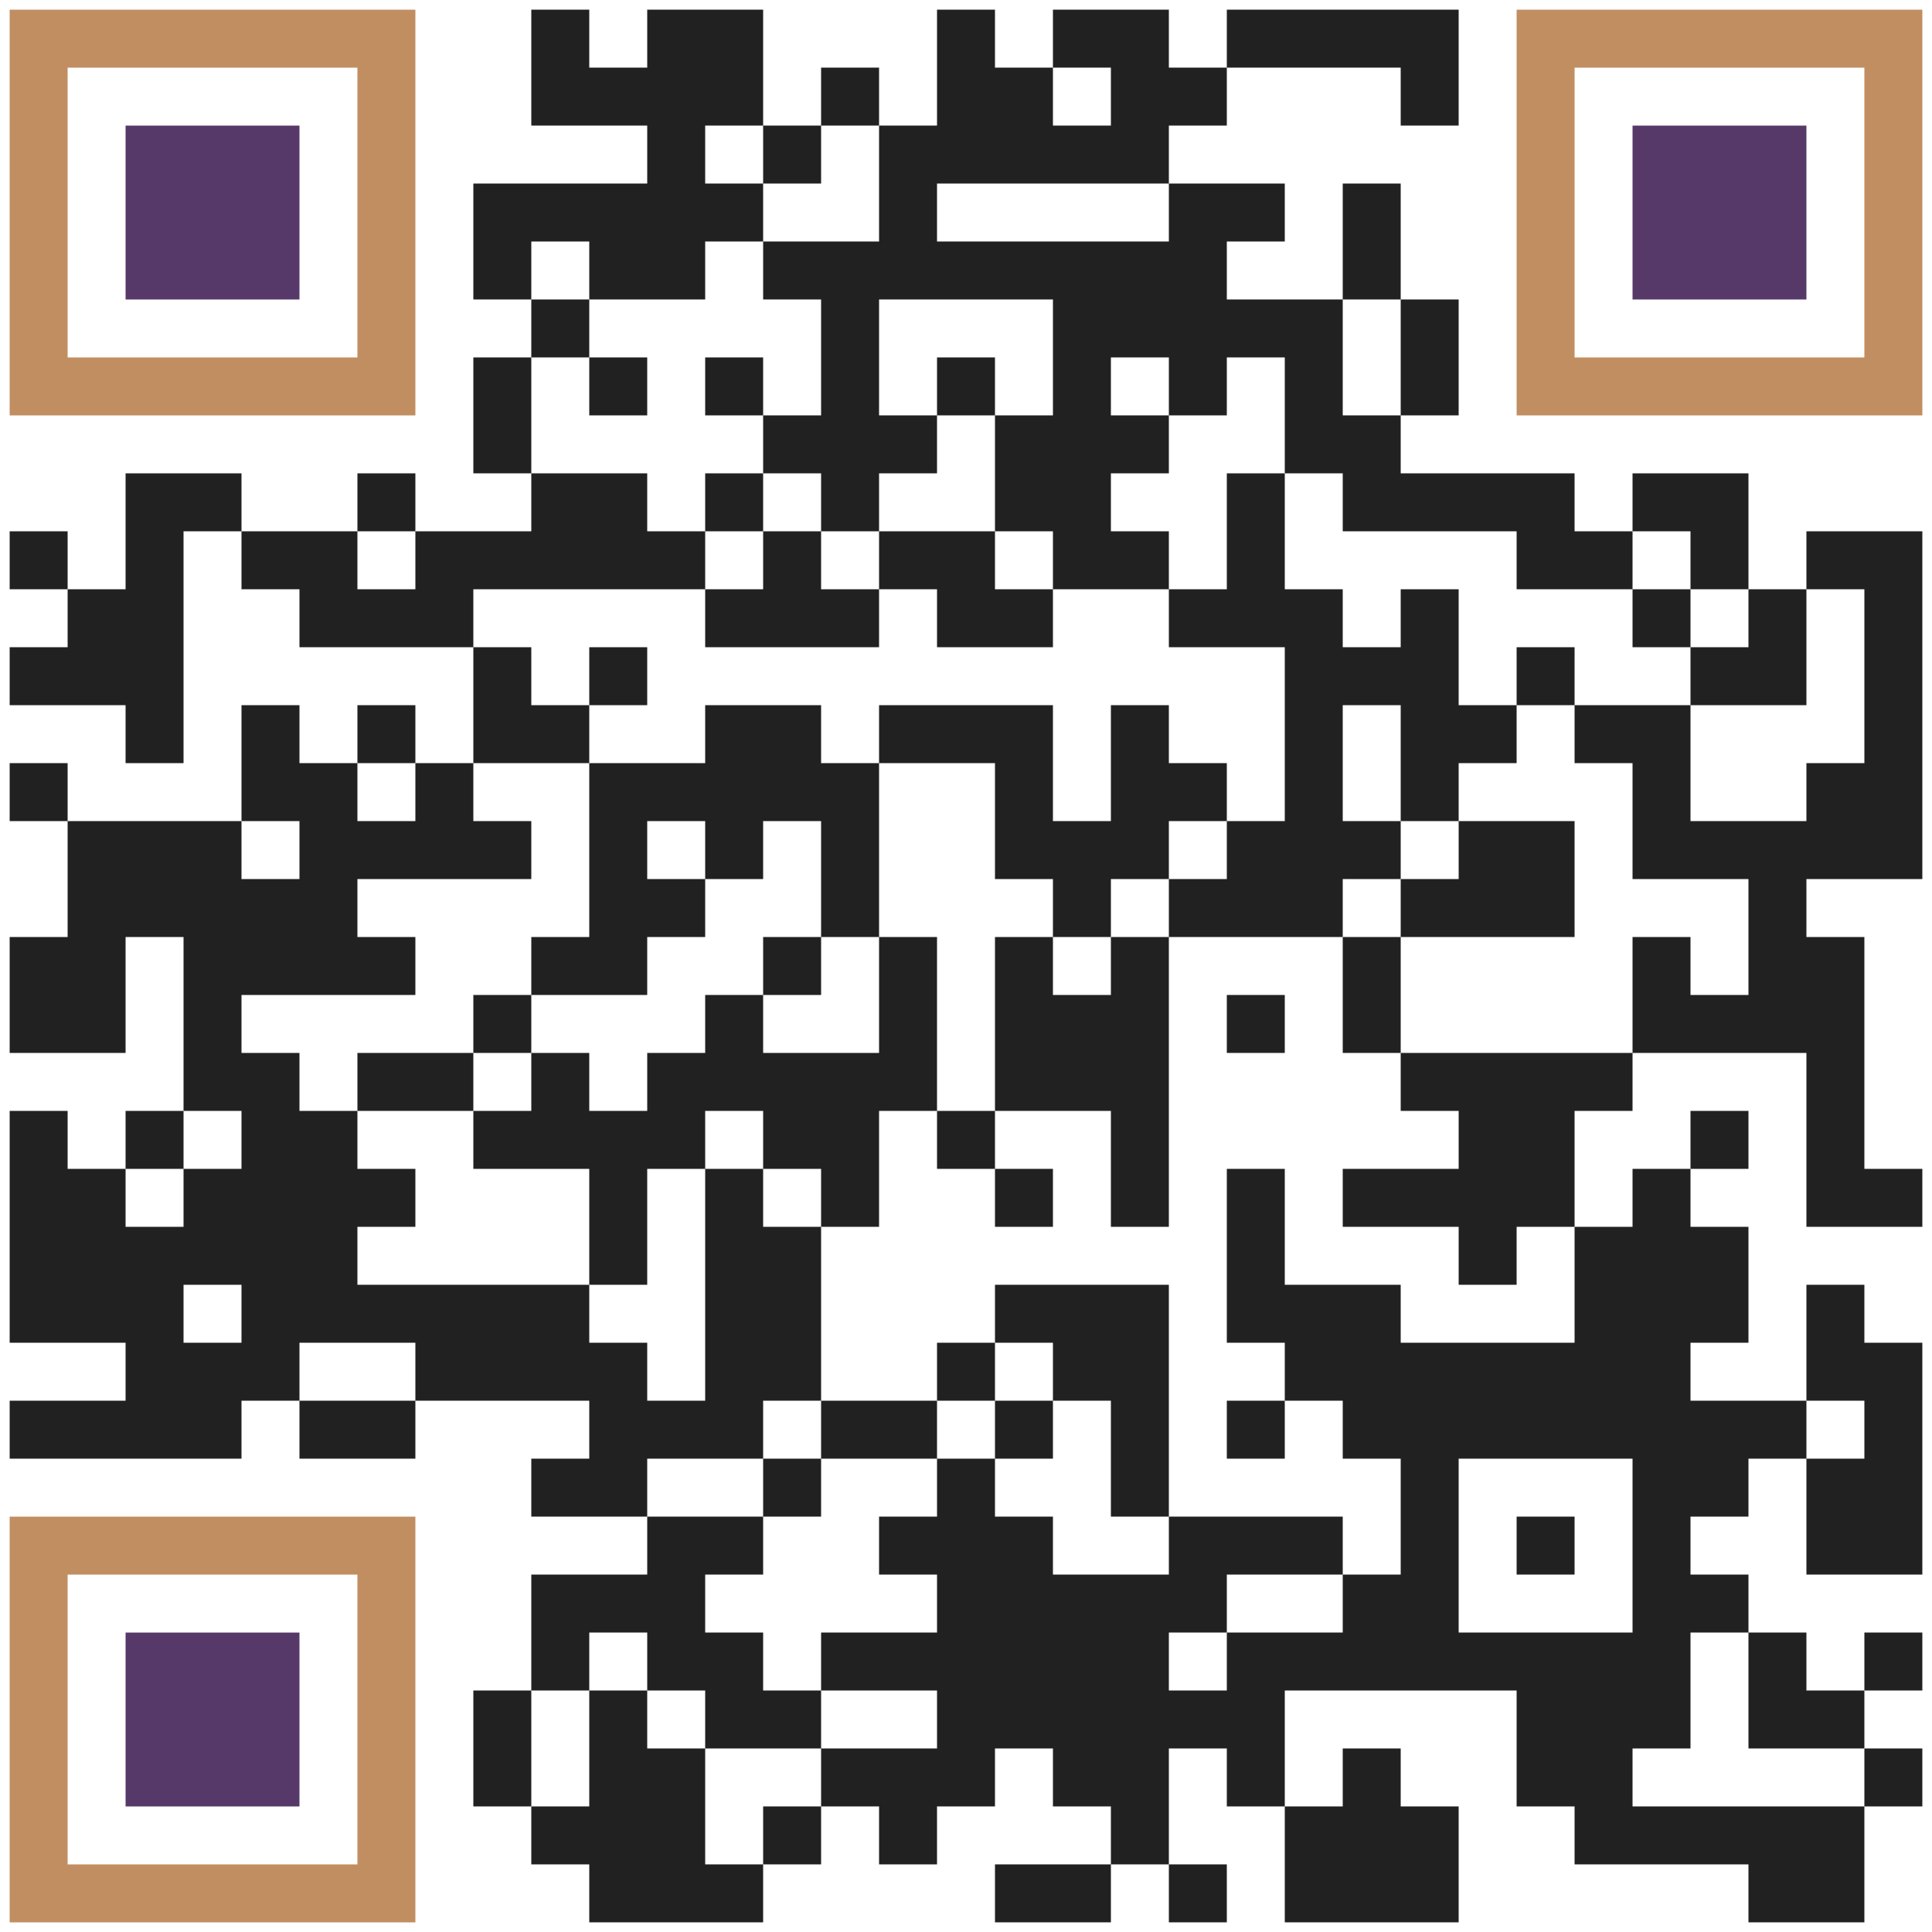 <svg xmlns="http://www.w3.org/2000/svg" width="1200" height="1200">
    <defs>
        <clipPath id="clip-path-dot-color">
            <rect x="6" y="330" width="36" height="36" transform="rotate(0,24,348)"></rect>
            <rect x="6" y="402" width="36" height="36" transform="rotate(0,24,420)"></rect>
            <rect x="6" y="474" width="36" height="36" transform="rotate(0,24,492)"></rect>
            <rect x="6" y="582" width="36" height="36" transform="rotate(0,24,600)"></rect>
            <rect x="6" y="618" width="36" height="36" transform="rotate(0,24,636)"></rect>
            <rect x="6" y="690" width="36" height="36" transform="rotate(0,24,708)"></rect>
            <rect x="6" y="726" width="36" height="36" transform="rotate(0,24,744)"></rect>
            <rect x="6" y="762" width="36" height="36" transform="rotate(0,24,780)"></rect>
            <rect x="6" y="798" width="36" height="36" transform="rotate(0,24,816)"></rect>
            <rect x="6" y="870" width="36" height="36" transform="rotate(0,24,888)"></rect>
            <rect x="42" y="366" width="36" height="36" transform="rotate(0,60,384)"></rect>
            <rect x="42" y="402" width="36" height="36" transform="rotate(0,60,420)"></rect>
            <rect x="42" y="510" width="36" height="36" transform="rotate(0,60,528)"></rect>
            <rect x="42" y="546" width="36" height="36" transform="rotate(0,60,564)"></rect>
            <rect x="42" y="582" width="36" height="36" transform="rotate(0,60,600)"></rect>
            <rect x="42" y="618" width="36" height="36" transform="rotate(0,60,636)"></rect>
            <rect x="42" y="726" width="36" height="36" transform="rotate(0,60,744)"></rect>
            <rect x="42" y="762" width="36" height="36" transform="rotate(0,60,780)"></rect>
            <rect x="42" y="798" width="36" height="36" transform="rotate(0,60,816)"></rect>
            <rect x="42" y="870" width="36" height="36" transform="rotate(0,60,888)"></rect>
            <rect x="78" y="294" width="36" height="36" transform="rotate(0,96,312)"></rect>
            <rect x="78" y="330" width="36" height="36" transform="rotate(0,96,348)"></rect>
            <rect x="78" y="366" width="36" height="36" transform="rotate(0,96,384)"></rect>
            <rect x="78" y="402" width="36" height="36" transform="rotate(0,96,420)"></rect>
            <rect x="78" y="438" width="36" height="36" transform="rotate(0,96,456)"></rect>
            <rect x="78" y="510" width="36" height="36" transform="rotate(0,96,528)"></rect>
            <rect x="78" y="546" width="36" height="36" transform="rotate(0,96,564)"></rect>
            <rect x="78" y="690" width="36" height="36" transform="rotate(0,96,708)"></rect>
            <rect x="78" y="762" width="36" height="36" transform="rotate(0,96,780)"></rect>
            <rect x="78" y="798" width="36" height="36" transform="rotate(0,96,816)"></rect>
            <rect x="78" y="834" width="36" height="36" transform="rotate(0,96,852)"></rect>
            <rect x="78" y="870" width="36" height="36" transform="rotate(0,96,888)"></rect>
            <rect x="114" y="294" width="36" height="36" transform="rotate(0,132,312)"></rect>
            <rect x="114" y="510" width="36" height="36" transform="rotate(0,132,528)"></rect>
            <rect x="114" y="546" width="36" height="36" transform="rotate(0,132,564)"></rect>
            <rect x="114" y="582" width="36" height="36" transform="rotate(0,132,600)"></rect>
            <rect x="114" y="618" width="36" height="36" transform="rotate(0,132,636)"></rect>
            <rect x="114" y="654" width="36" height="36" transform="rotate(0,132,672)"></rect>
            <rect x="114" y="726" width="36" height="36" transform="rotate(0,132,744)"></rect>
            <rect x="114" y="762" width="36" height="36" transform="rotate(0,132,780)"></rect>
            <rect x="114" y="834" width="36" height="36" transform="rotate(0,132,852)"></rect>
            <rect x="114" y="870" width="36" height="36" transform="rotate(0,132,888)"></rect>
            <rect x="150" y="330" width="36" height="36" transform="rotate(0,168,348)"></rect>
            <rect x="150" y="438" width="36" height="36" transform="rotate(0,168,456)"></rect>
            <rect x="150" y="474" width="36" height="36" transform="rotate(0,168,492)"></rect>
            <rect x="150" y="546" width="36" height="36" transform="rotate(0,168,564)"></rect>
            <rect x="150" y="582" width="36" height="36" transform="rotate(0,168,600)"></rect>
            <rect x="150" y="654" width="36" height="36" transform="rotate(0,168,672)"></rect>
            <rect x="150" y="690" width="36" height="36" transform="rotate(0,168,708)"></rect>
            <rect x="150" y="726" width="36" height="36" transform="rotate(0,168,744)"></rect>
            <rect x="150" y="762" width="36" height="36" transform="rotate(0,168,780)"></rect>
            <rect x="150" y="798" width="36" height="36" transform="rotate(0,168,816)"></rect>
            <rect x="150" y="834" width="36" height="36" transform="rotate(0,168,852)"></rect>
            <rect x="186" y="330" width="36" height="36" transform="rotate(0,204,348)"></rect>
            <rect x="186" y="366" width="36" height="36" transform="rotate(0,204,384)"></rect>
            <rect x="186" y="474" width="36" height="36" transform="rotate(0,204,492)"></rect>
            <rect x="186" y="510" width="36" height="36" transform="rotate(0,204,528)"></rect>
            <rect x="186" y="546" width="36" height="36" transform="rotate(0,204,564)"></rect>
            <rect x="186" y="582" width="36" height="36" transform="rotate(0,204,600)"></rect>
            <rect x="186" y="690" width="36" height="36" transform="rotate(0,204,708)"></rect>
            <rect x="186" y="726" width="36" height="36" transform="rotate(0,204,744)"></rect>
            <rect x="186" y="762" width="36" height="36" transform="rotate(0,204,780)"></rect>
            <rect x="186" y="798" width="36" height="36" transform="rotate(0,204,816)"></rect>
            <rect x="186" y="870" width="36" height="36" transform="rotate(0,204,888)"></rect>
            <rect x="222" y="294" width="36" height="36" transform="rotate(0,240,312)"></rect>
            <rect x="222" y="366" width="36" height="36" transform="rotate(0,240,384)"></rect>
            <rect x="222" y="438" width="36" height="36" transform="rotate(0,240,456)"></rect>
            <rect x="222" y="510" width="36" height="36" transform="rotate(0,240,528)"></rect>
            <rect x="222" y="582" width="36" height="36" transform="rotate(0,240,600)"></rect>
            <rect x="222" y="654" width="36" height="36" transform="rotate(0,240,672)"></rect>
            <rect x="222" y="726" width="36" height="36" transform="rotate(0,240,744)"></rect>
            <rect x="222" y="798" width="36" height="36" transform="rotate(0,240,816)"></rect>
            <rect x="222" y="870" width="36" height="36" transform="rotate(0,240,888)"></rect>
            <rect x="258" y="330" width="36" height="36" transform="rotate(0,276,348)"></rect>
            <rect x="258" y="366" width="36" height="36" transform="rotate(0,276,384)"></rect>
            <rect x="258" y="474" width="36" height="36" transform="rotate(0,276,492)"></rect>
            <rect x="258" y="510" width="36" height="36" transform="rotate(0,276,528)"></rect>
            <rect x="258" y="654" width="36" height="36" transform="rotate(0,276,672)"></rect>
            <rect x="258" y="798" width="36" height="36" transform="rotate(0,276,816)"></rect>
            <rect x="258" y="834" width="36" height="36" transform="rotate(0,276,852)"></rect>
            <rect x="294" y="114" width="36" height="36" transform="rotate(0,312,132)"></rect>
            <rect x="294" y="150" width="36" height="36" transform="rotate(0,312,168)"></rect>
            <rect x="294" y="222" width="36" height="36" transform="rotate(0,312,240)"></rect>
            <rect x="294" y="258" width="36" height="36" transform="rotate(0,312,276)"></rect>
            <rect x="294" y="330" width="36" height="36" transform="rotate(0,312,348)"></rect>
            <rect x="294" y="402" width="36" height="36" transform="rotate(0,312,420)"></rect>
            <rect x="294" y="438" width="36" height="36" transform="rotate(0,312,456)"></rect>
            <rect x="294" y="510" width="36" height="36" transform="rotate(0,312,528)"></rect>
            <rect x="294" y="618" width="36" height="36" transform="rotate(0,312,636)"></rect>
            <rect x="294" y="690" width="36" height="36" transform="rotate(0,312,708)"></rect>
            <rect x="294" y="798" width="36" height="36" transform="rotate(0,312,816)"></rect>
            <rect x="294" y="834" width="36" height="36" transform="rotate(0,312,852)"></rect>
            <rect x="294" y="1050" width="36" height="36" transform="rotate(0,312,1068)"></rect>
            <rect x="294" y="1086" width="36" height="36" transform="rotate(0,312,1104)"></rect>
            <rect x="330" y="6" width="36" height="36" transform="rotate(0,348,24)"></rect>
            <rect x="330" y="42" width="36" height="36" transform="rotate(0,348,60)"></rect>
            <rect x="330" y="114" width="36" height="36" transform="rotate(0,348,132)"></rect>
            <rect x="330" y="186" width="36" height="36" transform="rotate(0,348,204)"></rect>
            <rect x="330" y="294" width="36" height="36" transform="rotate(0,348,312)"></rect>
            <rect x="330" y="330" width="36" height="36" transform="rotate(0,348,348)"></rect>
            <rect x="330" y="438" width="36" height="36" transform="rotate(0,348,456)"></rect>
            <rect x="330" y="582" width="36" height="36" transform="rotate(0,348,600)"></rect>
            <rect x="330" y="654" width="36" height="36" transform="rotate(0,348,672)"></rect>
            <rect x="330" y="690" width="36" height="36" transform="rotate(0,348,708)"></rect>
            <rect x="330" y="798" width="36" height="36" transform="rotate(0,348,816)"></rect>
            <rect x="330" y="834" width="36" height="36" transform="rotate(0,348,852)"></rect>
            <rect x="330" y="906" width="36" height="36" transform="rotate(0,348,924)"></rect>
            <rect x="330" y="978" width="36" height="36" transform="rotate(0,348,996)"></rect>
            <rect x="330" y="1014" width="36" height="36" transform="rotate(0,348,1032)"></rect>
            <rect x="330" y="1122" width="36" height="36" transform="rotate(0,348,1140)"></rect>
            <rect x="366" y="42" width="36" height="36" transform="rotate(0,384,60)"></rect>
            <rect x="366" y="114" width="36" height="36" transform="rotate(0,384,132)"></rect>
            <rect x="366" y="150" width="36" height="36" transform="rotate(0,384,168)"></rect>
            <rect x="366" y="222" width="36" height="36" transform="rotate(0,384,240)"></rect>
            <rect x="366" y="294" width="36" height="36" transform="rotate(0,384,312)"></rect>
            <rect x="366" y="330" width="36" height="36" transform="rotate(0,384,348)"></rect>
            <rect x="366" y="402" width="36" height="36" transform="rotate(0,384,420)"></rect>
            <rect x="366" y="474" width="36" height="36" transform="rotate(0,384,492)"></rect>
            <rect x="366" y="510" width="36" height="36" transform="rotate(0,384,528)"></rect>
            <rect x="366" y="546" width="36" height="36" transform="rotate(0,384,564)"></rect>
            <rect x="366" y="582" width="36" height="36" transform="rotate(0,384,600)"></rect>
            <rect x="366" y="690" width="36" height="36" transform="rotate(0,384,708)"></rect>
            <rect x="366" y="726" width="36" height="36" transform="rotate(0,384,744)"></rect>
            <rect x="366" y="762" width="36" height="36" transform="rotate(0,384,780)"></rect>
            <rect x="366" y="834" width="36" height="36" transform="rotate(0,384,852)"></rect>
            <rect x="366" y="870" width="36" height="36" transform="rotate(0,384,888)"></rect>
            <rect x="366" y="906" width="36" height="36" transform="rotate(0,384,924)"></rect>
            <rect x="366" y="978" width="36" height="36" transform="rotate(0,384,996)"></rect>
            <rect x="366" y="1050" width="36" height="36" transform="rotate(0,384,1068)"></rect>
            <rect x="366" y="1086" width="36" height="36" transform="rotate(0,384,1104)"></rect>
            <rect x="366" y="1122" width="36" height="36" transform="rotate(0,384,1140)"></rect>
            <rect x="366" y="1158" width="36" height="36" transform="rotate(0,384,1176)"></rect>
            <rect x="402" y="6" width="36" height="36" transform="rotate(0,420,24)"></rect>
            <rect x="402" y="42" width="36" height="36" transform="rotate(0,420,60)"></rect>
            <rect x="402" y="78" width="36" height="36" transform="rotate(0,420,96)"></rect>
            <rect x="402" y="114" width="36" height="36" transform="rotate(0,420,132)"></rect>
            <rect x="402" y="150" width="36" height="36" transform="rotate(0,420,168)"></rect>
            <rect x="402" y="330" width="36" height="36" transform="rotate(0,420,348)"></rect>
            <rect x="402" y="474" width="36" height="36" transform="rotate(0,420,492)"></rect>
            <rect x="402" y="546" width="36" height="36" transform="rotate(0,420,564)"></rect>
            <rect x="402" y="654" width="36" height="36" transform="rotate(0,420,672)"></rect>
            <rect x="402" y="690" width="36" height="36" transform="rotate(0,420,708)"></rect>
            <rect x="402" y="870" width="36" height="36" transform="rotate(0,420,888)"></rect>
            <rect x="402" y="942" width="36" height="36" transform="rotate(0,420,960)"></rect>
            <rect x="402" y="978" width="36" height="36" transform="rotate(0,420,996)"></rect>
            <rect x="402" y="1014" width="36" height="36" transform="rotate(0,420,1032)"></rect>
            <rect x="402" y="1086" width="36" height="36" transform="rotate(0,420,1104)"></rect>
            <rect x="402" y="1122" width="36" height="36" transform="rotate(0,420,1140)"></rect>
            <rect x="402" y="1158" width="36" height="36" transform="rotate(0,420,1176)"></rect>
            <rect x="438" y="6" width="36" height="36" transform="rotate(0,456,24)"></rect>
            <rect x="438" y="42" width="36" height="36" transform="rotate(0,456,60)"></rect>
            <rect x="438" y="114" width="36" height="36" transform="rotate(0,456,132)"></rect>
            <rect x="438" y="222" width="36" height="36" transform="rotate(0,456,240)"></rect>
            <rect x="438" y="294" width="36" height="36" transform="rotate(0,456,312)"></rect>
            <rect x="438" y="366" width="36" height="36" transform="rotate(0,456,384)"></rect>
            <rect x="438" y="438" width="36" height="36" transform="rotate(0,456,456)"></rect>
            <rect x="438" y="474" width="36" height="36" transform="rotate(0,456,492)"></rect>
            <rect x="438" y="510" width="36" height="36" transform="rotate(0,456,528)"></rect>
            <rect x="438" y="618" width="36" height="36" transform="rotate(0,456,636)"></rect>
            <rect x="438" y="654" width="36" height="36" transform="rotate(0,456,672)"></rect>
            <rect x="438" y="726" width="36" height="36" transform="rotate(0,456,744)"></rect>
            <rect x="438" y="762" width="36" height="36" transform="rotate(0,456,780)"></rect>
            <rect x="438" y="798" width="36" height="36" transform="rotate(0,456,816)"></rect>
            <rect x="438" y="834" width="36" height="36" transform="rotate(0,456,852)"></rect>
            <rect x="438" y="870" width="36" height="36" transform="rotate(0,456,888)"></rect>
            <rect x="438" y="942" width="36" height="36" transform="rotate(0,456,960)"></rect>
            <rect x="438" y="1014" width="36" height="36" transform="rotate(0,456,1032)"></rect>
            <rect x="438" y="1050" width="36" height="36" transform="rotate(0,456,1068)"></rect>
            <rect x="438" y="1158" width="36" height="36" transform="rotate(0,456,1176)"></rect>
            <rect x="474" y="78" width="36" height="36" transform="rotate(0,492,96)"></rect>
            <rect x="474" y="150" width="36" height="36" transform="rotate(0,492,168)"></rect>
            <rect x="474" y="258" width="36" height="36" transform="rotate(0,492,276)"></rect>
            <rect x="474" y="330" width="36" height="36" transform="rotate(0,492,348)"></rect>
            <rect x="474" y="366" width="36" height="36" transform="rotate(0,492,384)"></rect>
            <rect x="474" y="438" width="36" height="36" transform="rotate(0,492,456)"></rect>
            <rect x="474" y="474" width="36" height="36" transform="rotate(0,492,492)"></rect>
            <rect x="474" y="582" width="36" height="36" transform="rotate(0,492,600)"></rect>
            <rect x="474" y="654" width="36" height="36" transform="rotate(0,492,672)"></rect>
            <rect x="474" y="690" width="36" height="36" transform="rotate(0,492,708)"></rect>
            <rect x="474" y="762" width="36" height="36" transform="rotate(0,492,780)"></rect>
            <rect x="474" y="798" width="36" height="36" transform="rotate(0,492,816)"></rect>
            <rect x="474" y="834" width="36" height="36" transform="rotate(0,492,852)"></rect>
            <rect x="474" y="906" width="36" height="36" transform="rotate(0,492,924)"></rect>
            <rect x="474" y="1050" width="36" height="36" transform="rotate(0,492,1068)"></rect>
            <rect x="474" y="1122" width="36" height="36" transform="rotate(0,492,1140)"></rect>
            <rect x="510" y="42" width="36" height="36" transform="rotate(0,528,60)"></rect>
            <rect x="510" y="150" width="36" height="36" transform="rotate(0,528,168)"></rect>
            <rect x="510" y="186" width="36" height="36" transform="rotate(0,528,204)"></rect>
            <rect x="510" y="222" width="36" height="36" transform="rotate(0,528,240)"></rect>
            <rect x="510" y="258" width="36" height="36" transform="rotate(0,528,276)"></rect>
            <rect x="510" y="294" width="36" height="36" transform="rotate(0,528,312)"></rect>
            <rect x="510" y="366" width="36" height="36" transform="rotate(0,528,384)"></rect>
            <rect x="510" y="474" width="36" height="36" transform="rotate(0,528,492)"></rect>
            <rect x="510" y="510" width="36" height="36" transform="rotate(0,528,528)"></rect>
            <rect x="510" y="546" width="36" height="36" transform="rotate(0,528,564)"></rect>
            <rect x="510" y="654" width="36" height="36" transform="rotate(0,528,672)"></rect>
            <rect x="510" y="690" width="36" height="36" transform="rotate(0,528,708)"></rect>
            <rect x="510" y="726" width="36" height="36" transform="rotate(0,528,744)"></rect>
            <rect x="510" y="870" width="36" height="36" transform="rotate(0,528,888)"></rect>
            <rect x="510" y="1014" width="36" height="36" transform="rotate(0,528,1032)"></rect>
            <rect x="510" y="1086" width="36" height="36" transform="rotate(0,528,1104)"></rect>
            <rect x="546" y="78" width="36" height="36" transform="rotate(0,564,96)"></rect>
            <rect x="546" y="114" width="36" height="36" transform="rotate(0,564,132)"></rect>
            <rect x="546" y="150" width="36" height="36" transform="rotate(0,564,168)"></rect>
            <rect x="546" y="258" width="36" height="36" transform="rotate(0,564,276)"></rect>
            <rect x="546" y="330" width="36" height="36" transform="rotate(0,564,348)"></rect>
            <rect x="546" y="438" width="36" height="36" transform="rotate(0,564,456)"></rect>
            <rect x="546" y="582" width="36" height="36" transform="rotate(0,564,600)"></rect>
            <rect x="546" y="618" width="36" height="36" transform="rotate(0,564,636)"></rect>
            <rect x="546" y="654" width="36" height="36" transform="rotate(0,564,672)"></rect>
            <rect x="546" y="870" width="36" height="36" transform="rotate(0,564,888)"></rect>
            <rect x="546" y="942" width="36" height="36" transform="rotate(0,564,960)"></rect>
            <rect x="546" y="1014" width="36" height="36" transform="rotate(0,564,1032)"></rect>
            <rect x="546" y="1086" width="36" height="36" transform="rotate(0,564,1104)"></rect>
            <rect x="546" y="1122" width="36" height="36" transform="rotate(0,564,1140)"></rect>
            <rect x="582" y="6" width="36" height="36" transform="rotate(0,600,24)"></rect>
            <rect x="582" y="42" width="36" height="36" transform="rotate(0,600,60)"></rect>
            <rect x="582" y="78" width="36" height="36" transform="rotate(0,600,96)"></rect>
            <rect x="582" y="150" width="36" height="36" transform="rotate(0,600,168)"></rect>
            <rect x="582" y="222" width="36" height="36" transform="rotate(0,600,240)"></rect>
            <rect x="582" y="330" width="36" height="36" transform="rotate(0,600,348)"></rect>
            <rect x="582" y="366" width="36" height="36" transform="rotate(0,600,384)"></rect>
            <rect x="582" y="438" width="36" height="36" transform="rotate(0,600,456)"></rect>
            <rect x="582" y="690" width="36" height="36" transform="rotate(0,600,708)"></rect>
            <rect x="582" y="834" width="36" height="36" transform="rotate(0,600,852)"></rect>
            <rect x="582" y="906" width="36" height="36" transform="rotate(0,600,924)"></rect>
            <rect x="582" y="942" width="36" height="36" transform="rotate(0,600,960)"></rect>
            <rect x="582" y="978" width="36" height="36" transform="rotate(0,600,996)"></rect>
            <rect x="582" y="1014" width="36" height="36" transform="rotate(0,600,1032)"></rect>
            <rect x="582" y="1050" width="36" height="36" transform="rotate(0,600,1068)"></rect>
            <rect x="582" y="1086" width="36" height="36" transform="rotate(0,600,1104)"></rect>
            <rect x="618" y="42" width="36" height="36" transform="rotate(0,636,60)"></rect>
            <rect x="618" y="78" width="36" height="36" transform="rotate(0,636,96)"></rect>
            <rect x="618" y="150" width="36" height="36" transform="rotate(0,636,168)"></rect>
            <rect x="618" y="258" width="36" height="36" transform="rotate(0,636,276)"></rect>
            <rect x="618" y="294" width="36" height="36" transform="rotate(0,636,312)"></rect>
            <rect x="618" y="366" width="36" height="36" transform="rotate(0,636,384)"></rect>
            <rect x="618" y="438" width="36" height="36" transform="rotate(0,636,456)"></rect>
            <rect x="618" y="474" width="36" height="36" transform="rotate(0,636,492)"></rect>
            <rect x="618" y="510" width="36" height="36" transform="rotate(0,636,528)"></rect>
            <rect x="618" y="582" width="36" height="36" transform="rotate(0,636,600)"></rect>
            <rect x="618" y="618" width="36" height="36" transform="rotate(0,636,636)"></rect>
            <rect x="618" y="654" width="36" height="36" transform="rotate(0,636,672)"></rect>
            <rect x="618" y="726" width="36" height="36" transform="rotate(0,636,744)"></rect>
            <rect x="618" y="798" width="36" height="36" transform="rotate(0,636,816)"></rect>
            <rect x="618" y="870" width="36" height="36" transform="rotate(0,636,888)"></rect>
            <rect x="618" y="942" width="36" height="36" transform="rotate(0,636,960)"></rect>
            <rect x="618" y="978" width="36" height="36" transform="rotate(0,636,996)"></rect>
            <rect x="618" y="1014" width="36" height="36" transform="rotate(0,636,1032)"></rect>
            <rect x="618" y="1050" width="36" height="36" transform="rotate(0,636,1068)"></rect>
            <rect x="618" y="1158" width="36" height="36" transform="rotate(0,636,1176)"></rect>
            <rect x="654" y="6" width="36" height="36" transform="rotate(0,672,24)"></rect>
            <rect x="654" y="78" width="36" height="36" transform="rotate(0,672,96)"></rect>
            <rect x="654" y="150" width="36" height="36" transform="rotate(0,672,168)"></rect>
            <rect x="654" y="186" width="36" height="36" transform="rotate(0,672,204)"></rect>
            <rect x="654" y="222" width="36" height="36" transform="rotate(0,672,240)"></rect>
            <rect x="654" y="258" width="36" height="36" transform="rotate(0,672,276)"></rect>
            <rect x="654" y="294" width="36" height="36" transform="rotate(0,672,312)"></rect>
            <rect x="654" y="330" width="36" height="36" transform="rotate(0,672,348)"></rect>
            <rect x="654" y="510" width="36" height="36" transform="rotate(0,672,528)"></rect>
            <rect x="654" y="546" width="36" height="36" transform="rotate(0,672,564)"></rect>
            <rect x="654" y="618" width="36" height="36" transform="rotate(0,672,636)"></rect>
            <rect x="654" y="654" width="36" height="36" transform="rotate(0,672,672)"></rect>
            <rect x="654" y="798" width="36" height="36" transform="rotate(0,672,816)"></rect>
            <rect x="654" y="834" width="36" height="36" transform="rotate(0,672,852)"></rect>
            <rect x="654" y="978" width="36" height="36" transform="rotate(0,672,996)"></rect>
            <rect x="654" y="1014" width="36" height="36" transform="rotate(0,672,1032)"></rect>
            <rect x="654" y="1050" width="36" height="36" transform="rotate(0,672,1068)"></rect>
            <rect x="654" y="1086" width="36" height="36" transform="rotate(0,672,1104)"></rect>
            <rect x="654" y="1158" width="36" height="36" transform="rotate(0,672,1176)"></rect>
            <rect x="690" y="6" width="36" height="36" transform="rotate(0,708,24)"></rect>
            <rect x="690" y="42" width="36" height="36" transform="rotate(0,708,60)"></rect>
            <rect x="690" y="78" width="36" height="36" transform="rotate(0,708,96)"></rect>
            <rect x="690" y="150" width="36" height="36" transform="rotate(0,708,168)"></rect>
            <rect x="690" y="186" width="36" height="36" transform="rotate(0,708,204)"></rect>
            <rect x="690" y="258" width="36" height="36" transform="rotate(0,708,276)"></rect>
            <rect x="690" y="330" width="36" height="36" transform="rotate(0,708,348)"></rect>
            <rect x="690" y="438" width="36" height="36" transform="rotate(0,708,456)"></rect>
            <rect x="690" y="474" width="36" height="36" transform="rotate(0,708,492)"></rect>
            <rect x="690" y="510" width="36" height="36" transform="rotate(0,708,528)"></rect>
            <rect x="690" y="582" width="36" height="36" transform="rotate(0,708,600)"></rect>
            <rect x="690" y="618" width="36" height="36" transform="rotate(0,708,636)"></rect>
            <rect x="690" y="654" width="36" height="36" transform="rotate(0,708,672)"></rect>
            <rect x="690" y="690" width="36" height="36" transform="rotate(0,708,708)"></rect>
            <rect x="690" y="726" width="36" height="36" transform="rotate(0,708,744)"></rect>
            <rect x="690" y="798" width="36" height="36" transform="rotate(0,708,816)"></rect>
            <rect x="690" y="834" width="36" height="36" transform="rotate(0,708,852)"></rect>
            <rect x="690" y="870" width="36" height="36" transform="rotate(0,708,888)"></rect>
            <rect x="690" y="906" width="36" height="36" transform="rotate(0,708,924)"></rect>
            <rect x="690" y="978" width="36" height="36" transform="rotate(0,708,996)"></rect>
            <rect x="690" y="1014" width="36" height="36" transform="rotate(0,708,1032)"></rect>
            <rect x="690" y="1050" width="36" height="36" transform="rotate(0,708,1068)"></rect>
            <rect x="690" y="1086" width="36" height="36" transform="rotate(0,708,1104)"></rect>
            <rect x="690" y="1122" width="36" height="36" transform="rotate(0,708,1140)"></rect>
            <rect x="726" y="42" width="36" height="36" transform="rotate(0,744,60)"></rect>
            <rect x="726" y="114" width="36" height="36" transform="rotate(0,744,132)"></rect>
            <rect x="726" y="150" width="36" height="36" transform="rotate(0,744,168)"></rect>
            <rect x="726" y="186" width="36" height="36" transform="rotate(0,744,204)"></rect>
            <rect x="726" y="222" width="36" height="36" transform="rotate(0,744,240)"></rect>
            <rect x="726" y="366" width="36" height="36" transform="rotate(0,744,384)"></rect>
            <rect x="726" y="474" width="36" height="36" transform="rotate(0,744,492)"></rect>
            <rect x="726" y="546" width="36" height="36" transform="rotate(0,744,564)"></rect>
            <rect x="726" y="942" width="36" height="36" transform="rotate(0,744,960)"></rect>
            <rect x="726" y="978" width="36" height="36" transform="rotate(0,744,996)"></rect>
            <rect x="726" y="1050" width="36" height="36" transform="rotate(0,744,1068)"></rect>
            <rect x="726" y="1158" width="36" height="36" transform="rotate(0,744,1176)"></rect>
            <rect x="762" y="6" width="36" height="36" transform="rotate(0,780,24)"></rect>
            <rect x="762" y="114" width="36" height="36" transform="rotate(0,780,132)"></rect>
            <rect x="762" y="186" width="36" height="36" transform="rotate(0,780,204)"></rect>
            <rect x="762" y="294" width="36" height="36" transform="rotate(0,780,312)"></rect>
            <rect x="762" y="330" width="36" height="36" transform="rotate(0,780,348)"></rect>
            <rect x="762" y="366" width="36" height="36" transform="rotate(0,780,384)"></rect>
            <rect x="762" y="510" width="36" height="36" transform="rotate(0,780,528)"></rect>
            <rect x="762" y="546" width="36" height="36" transform="rotate(0,780,564)"></rect>
            <rect x="762" y="618" width="36" height="36" transform="rotate(0,780,636)"></rect>
            <rect x="762" y="726" width="36" height="36" transform="rotate(0,780,744)"></rect>
            <rect x="762" y="762" width="36" height="36" transform="rotate(0,780,780)"></rect>
            <rect x="762" y="798" width="36" height="36" transform="rotate(0,780,816)"></rect>
            <rect x="762" y="870" width="36" height="36" transform="rotate(0,780,888)"></rect>
            <rect x="762" y="942" width="36" height="36" transform="rotate(0,780,960)"></rect>
            <rect x="762" y="1014" width="36" height="36" transform="rotate(0,780,1032)"></rect>
            <rect x="762" y="1050" width="36" height="36" transform="rotate(0,780,1068)"></rect>
            <rect x="762" y="1086" width="36" height="36" transform="rotate(0,780,1104)"></rect>
            <rect x="798" y="6" width="36" height="36" transform="rotate(0,816,24)"></rect>
            <rect x="798" y="186" width="36" height="36" transform="rotate(0,816,204)"></rect>
            <rect x="798" y="222" width="36" height="36" transform="rotate(0,816,240)"></rect>
            <rect x="798" y="258" width="36" height="36" transform="rotate(0,816,276)"></rect>
            <rect x="798" y="366" width="36" height="36" transform="rotate(0,816,384)"></rect>
            <rect x="798" y="402" width="36" height="36" transform="rotate(0,816,420)"></rect>
            <rect x="798" y="438" width="36" height="36" transform="rotate(0,816,456)"></rect>
            <rect x="798" y="474" width="36" height="36" transform="rotate(0,816,492)"></rect>
            <rect x="798" y="510" width="36" height="36" transform="rotate(0,816,528)"></rect>
            <rect x="798" y="546" width="36" height="36" transform="rotate(0,816,564)"></rect>
            <rect x="798" y="798" width="36" height="36" transform="rotate(0,816,816)"></rect>
            <rect x="798" y="834" width="36" height="36" transform="rotate(0,816,852)"></rect>
            <rect x="798" y="942" width="36" height="36" transform="rotate(0,816,960)"></rect>
            <rect x="798" y="1014" width="36" height="36" transform="rotate(0,816,1032)"></rect>
            <rect x="798" y="1122" width="36" height="36" transform="rotate(0,816,1140)"></rect>
            <rect x="798" y="1158" width="36" height="36" transform="rotate(0,816,1176)"></rect>
            <rect x="834" y="6" width="36" height="36" transform="rotate(0,852,24)"></rect>
            <rect x="834" y="114" width="36" height="36" transform="rotate(0,852,132)"></rect>
            <rect x="834" y="150" width="36" height="36" transform="rotate(0,852,168)"></rect>
            <rect x="834" y="258" width="36" height="36" transform="rotate(0,852,276)"></rect>
            <rect x="834" y="294" width="36" height="36" transform="rotate(0,852,312)"></rect>
            <rect x="834" y="402" width="36" height="36" transform="rotate(0,852,420)"></rect>
            <rect x="834" y="510" width="36" height="36" transform="rotate(0,852,528)"></rect>
            <rect x="834" y="582" width="36" height="36" transform="rotate(0,852,600)"></rect>
            <rect x="834" y="618" width="36" height="36" transform="rotate(0,852,636)"></rect>
            <rect x="834" y="726" width="36" height="36" transform="rotate(0,852,744)"></rect>
            <rect x="834" y="798" width="36" height="36" transform="rotate(0,852,816)"></rect>
            <rect x="834" y="834" width="36" height="36" transform="rotate(0,852,852)"></rect>
            <rect x="834" y="870" width="36" height="36" transform="rotate(0,852,888)"></rect>
            <rect x="834" y="978" width="36" height="36" transform="rotate(0,852,996)"></rect>
            <rect x="834" y="1014" width="36" height="36" transform="rotate(0,852,1032)"></rect>
            <rect x="834" y="1086" width="36" height="36" transform="rotate(0,852,1104)"></rect>
            <rect x="834" y="1122" width="36" height="36" transform="rotate(0,852,1140)"></rect>
            <rect x="834" y="1158" width="36" height="36" transform="rotate(0,852,1176)"></rect>
            <rect x="870" y="6" width="36" height="36" transform="rotate(0,888,24)"></rect>
            <rect x="870" y="42" width="36" height="36" transform="rotate(0,888,60)"></rect>
            <rect x="870" y="186" width="36" height="36" transform="rotate(0,888,204)"></rect>
            <rect x="870" y="222" width="36" height="36" transform="rotate(0,888,240)"></rect>
            <rect x="870" y="294" width="36" height="36" transform="rotate(0,888,312)"></rect>
            <rect x="870" y="366" width="36" height="36" transform="rotate(0,888,384)"></rect>
            <rect x="870" y="402" width="36" height="36" transform="rotate(0,888,420)"></rect>
            <rect x="870" y="438" width="36" height="36" transform="rotate(0,888,456)"></rect>
            <rect x="870" y="474" width="36" height="36" transform="rotate(0,888,492)"></rect>
            <rect x="870" y="546" width="36" height="36" transform="rotate(0,888,564)"></rect>
            <rect x="870" y="654" width="36" height="36" transform="rotate(0,888,672)"></rect>
            <rect x="870" y="726" width="36" height="36" transform="rotate(0,888,744)"></rect>
            <rect x="870" y="834" width="36" height="36" transform="rotate(0,888,852)"></rect>
            <rect x="870" y="870" width="36" height="36" transform="rotate(0,888,888)"></rect>
            <rect x="870" y="906" width="36" height="36" transform="rotate(0,888,924)"></rect>
            <rect x="870" y="942" width="36" height="36" transform="rotate(0,888,960)"></rect>
            <rect x="870" y="978" width="36" height="36" transform="rotate(0,888,996)"></rect>
            <rect x="870" y="1014" width="36" height="36" transform="rotate(0,888,1032)"></rect>
            <rect x="870" y="1122" width="36" height="36" transform="rotate(0,888,1140)"></rect>
            <rect x="870" y="1158" width="36" height="36" transform="rotate(0,888,1176)"></rect>
            <rect x="906" y="294" width="36" height="36" transform="rotate(0,924,312)"></rect>
            <rect x="906" y="438" width="36" height="36" transform="rotate(0,924,456)"></rect>
            <rect x="906" y="510" width="36" height="36" transform="rotate(0,924,528)"></rect>
            <rect x="906" y="546" width="36" height="36" transform="rotate(0,924,564)"></rect>
            <rect x="906" y="654" width="36" height="36" transform="rotate(0,924,672)"></rect>
            <rect x="906" y="690" width="36" height="36" transform="rotate(0,924,708)"></rect>
            <rect x="906" y="726" width="36" height="36" transform="rotate(0,924,744)"></rect>
            <rect x="906" y="762" width="36" height="36" transform="rotate(0,924,780)"></rect>
            <rect x="906" y="834" width="36" height="36" transform="rotate(0,924,852)"></rect>
            <rect x="906" y="870" width="36" height="36" transform="rotate(0,924,888)"></rect>
            <rect x="906" y="1014" width="36" height="36" transform="rotate(0,924,1032)"></rect>
            <rect x="942" y="294" width="36" height="36" transform="rotate(0,960,312)"></rect>
            <rect x="942" y="330" width="36" height="36" transform="rotate(0,960,348)"></rect>
            <rect x="942" y="402" width="36" height="36" transform="rotate(0,960,420)"></rect>
            <rect x="942" y="510" width="36" height="36" transform="rotate(0,960,528)"></rect>
            <rect x="942" y="546" width="36" height="36" transform="rotate(0,960,564)"></rect>
            <rect x="942" y="654" width="36" height="36" transform="rotate(0,960,672)"></rect>
            <rect x="942" y="690" width="36" height="36" transform="rotate(0,960,708)"></rect>
            <rect x="942" y="726" width="36" height="36" transform="rotate(0,960,744)"></rect>
            <rect x="942" y="834" width="36" height="36" transform="rotate(0,960,852)"></rect>
            <rect x="942" y="870" width="36" height="36" transform="rotate(0,960,888)"></rect>
            <rect x="942" y="942" width="36" height="36" transform="rotate(0,960,960)"></rect>
            <rect x="942" y="1014" width="36" height="36" transform="rotate(0,960,1032)"></rect>
            <rect x="942" y="1050" width="36" height="36" transform="rotate(0,960,1068)"></rect>
            <rect x="942" y="1086" width="36" height="36" transform="rotate(0,960,1104)"></rect>
            <rect x="978" y="330" width="36" height="36" transform="rotate(0,996,348)"></rect>
            <rect x="978" y="438" width="36" height="36" transform="rotate(0,996,456)"></rect>
            <rect x="978" y="654" width="36" height="36" transform="rotate(0,996,672)"></rect>
            <rect x="978" y="762" width="36" height="36" transform="rotate(0,996,780)"></rect>
            <rect x="978" y="798" width="36" height="36" transform="rotate(0,996,816)"></rect>
            <rect x="978" y="834" width="36" height="36" transform="rotate(0,996,852)"></rect>
            <rect x="978" y="870" width="36" height="36" transform="rotate(0,996,888)"></rect>
            <rect x="978" y="1014" width="36" height="36" transform="rotate(0,996,1032)"></rect>
            <rect x="978" y="1050" width="36" height="36" transform="rotate(0,996,1068)"></rect>
            <rect x="978" y="1086" width="36" height="36" transform="rotate(0,996,1104)"></rect>
            <rect x="978" y="1122" width="36" height="36" transform="rotate(0,996,1140)"></rect>
            <rect x="1014" y="294" width="36" height="36" transform="rotate(0,1032,312)"></rect>
            <rect x="1014" y="366" width="36" height="36" transform="rotate(0,1032,384)"></rect>
            <rect x="1014" y="438" width="36" height="36" transform="rotate(0,1032,456)"></rect>
            <rect x="1014" y="474" width="36" height="36" transform="rotate(0,1032,492)"></rect>
            <rect x="1014" y="510" width="36" height="36" transform="rotate(0,1032,528)"></rect>
            <rect x="1014" y="582" width="36" height="36" transform="rotate(0,1032,600)"></rect>
            <rect x="1014" y="618" width="36" height="36" transform="rotate(0,1032,636)"></rect>
            <rect x="1014" y="726" width="36" height="36" transform="rotate(0,1032,744)"></rect>
            <rect x="1014" y="762" width="36" height="36" transform="rotate(0,1032,780)"></rect>
            <rect x="1014" y="798" width="36" height="36" transform="rotate(0,1032,816)"></rect>
            <rect x="1014" y="834" width="36" height="36" transform="rotate(0,1032,852)"></rect>
            <rect x="1014" y="870" width="36" height="36" transform="rotate(0,1032,888)"></rect>
            <rect x="1014" y="906" width="36" height="36" transform="rotate(0,1032,924)"></rect>
            <rect x="1014" y="942" width="36" height="36" transform="rotate(0,1032,960)"></rect>
            <rect x="1014" y="978" width="36" height="36" transform="rotate(0,1032,996)"></rect>
            <rect x="1014" y="1014" width="36" height="36" transform="rotate(0,1032,1032)"></rect>
            <rect x="1014" y="1050" width="36" height="36" transform="rotate(0,1032,1068)"></rect>
            <rect x="1014" y="1122" width="36" height="36" transform="rotate(0,1032,1140)"></rect>
            <rect x="1050" y="294" width="36" height="36" transform="rotate(0,1068,312)"></rect>
            <rect x="1050" y="330" width="36" height="36" transform="rotate(0,1068,348)"></rect>
            <rect x="1050" y="402" width="36" height="36" transform="rotate(0,1068,420)"></rect>
            <rect x="1050" y="510" width="36" height="36" transform="rotate(0,1068,528)"></rect>
            <rect x="1050" y="618" width="36" height="36" transform="rotate(0,1068,636)"></rect>
            <rect x="1050" y="690" width="36" height="36" transform="rotate(0,1068,708)"></rect>
            <rect x="1050" y="762" width="36" height="36" transform="rotate(0,1068,780)"></rect>
            <rect x="1050" y="798" width="36" height="36" transform="rotate(0,1068,816)"></rect>
            <rect x="1050" y="870" width="36" height="36" transform="rotate(0,1068,888)"></rect>
            <rect x="1050" y="906" width="36" height="36" transform="rotate(0,1068,924)"></rect>
            <rect x="1050" y="978" width="36" height="36" transform="rotate(0,1068,996)"></rect>
            <rect x="1050" y="1122" width="36" height="36" transform="rotate(0,1068,1140)"></rect>
            <rect x="1086" y="366" width="36" height="36" transform="rotate(0,1104,384)"></rect>
            <rect x="1086" y="402" width="36" height="36" transform="rotate(0,1104,420)"></rect>
            <rect x="1086" y="510" width="36" height="36" transform="rotate(0,1104,528)"></rect>
            <rect x="1086" y="546" width="36" height="36" transform="rotate(0,1104,564)"></rect>
            <rect x="1086" y="582" width="36" height="36" transform="rotate(0,1104,600)"></rect>
            <rect x="1086" y="618" width="36" height="36" transform="rotate(0,1104,636)"></rect>
            <rect x="1086" y="870" width="36" height="36" transform="rotate(0,1104,888)"></rect>
            <rect x="1086" y="1014" width="36" height="36" transform="rotate(0,1104,1032)"></rect>
            <rect x="1086" y="1050" width="36" height="36" transform="rotate(0,1104,1068)"></rect>
            <rect x="1086" y="1122" width="36" height="36" transform="rotate(0,1104,1140)"></rect>
            <rect x="1086" y="1158" width="36" height="36" transform="rotate(0,1104,1176)"></rect>
            <rect x="1122" y="330" width="36" height="36" transform="rotate(0,1140,348)"></rect>
            <rect x="1122" y="474" width="36" height="36" transform="rotate(0,1140,492)"></rect>
            <rect x="1122" y="510" width="36" height="36" transform="rotate(0,1140,528)"></rect>
            <rect x="1122" y="582" width="36" height="36" transform="rotate(0,1140,600)"></rect>
            <rect x="1122" y="618" width="36" height="36" transform="rotate(0,1140,636)"></rect>
            <rect x="1122" y="654" width="36" height="36" transform="rotate(0,1140,672)"></rect>
            <rect x="1122" y="690" width="36" height="36" transform="rotate(0,1140,708)"></rect>
            <rect x="1122" y="726" width="36" height="36" transform="rotate(0,1140,744)"></rect>
            <rect x="1122" y="798" width="36" height="36" transform="rotate(0,1140,816)"></rect>
            <rect x="1122" y="834" width="36" height="36" transform="rotate(0,1140,852)"></rect>
            <rect x="1122" y="906" width="36" height="36" transform="rotate(0,1140,924)"></rect>
            <rect x="1122" y="942" width="36" height="36" transform="rotate(0,1140,960)"></rect>
            <rect x="1122" y="1050" width="36" height="36" transform="rotate(0,1140,1068)"></rect>
            <rect x="1122" y="1122" width="36" height="36" transform="rotate(0,1140,1140)"></rect>
            <rect x="1122" y="1158" width="36" height="36" transform="rotate(0,1140,1176)"></rect>
            <rect x="1158" y="330" width="36" height="36" transform="rotate(0,1176,348)"></rect>
            <rect x="1158" y="366" width="36" height="36" transform="rotate(0,1176,384)"></rect>
            <rect x="1158" y="402" width="36" height="36" transform="rotate(0,1176,420)"></rect>
            <rect x="1158" y="438" width="36" height="36" transform="rotate(0,1176,456)"></rect>
            <rect x="1158" y="474" width="36" height="36" transform="rotate(0,1176,492)"></rect>
            <rect x="1158" y="510" width="36" height="36" transform="rotate(0,1176,528)"></rect>
            <rect x="1158" y="726" width="36" height="36" transform="rotate(0,1176,744)"></rect>
            <rect x="1158" y="834" width="36" height="36" transform="rotate(0,1176,852)"></rect>
            <rect x="1158" y="870" width="36" height="36" transform="rotate(0,1176,888)"></rect>
            <rect x="1158" y="906" width="36" height="36" transform="rotate(0,1176,924)"></rect>
            <rect x="1158" y="942" width="36" height="36" transform="rotate(0,1176,960)"></rect>
            <rect x="1158" y="1014" width="36" height="36" transform="rotate(0,1176,1032)"></rect>
            <rect x="1158" y="1086" width="36" height="36" transform="rotate(0,1176,1104)"></rect>
        </clipPath>
        <clipPath id="clip-path-corners-square-color-0-0">
            <path clip-rule="evenodd" d="M 6 6v 252h 252v -252zM 42 42h 180v 180h -180z" transform="rotate(0,132,132)">
            </path>
        </clipPath>
        <clipPath id="clip-path-corners-dot-color-0-0">
            <rect x="78" y="78" width="108" height="108" transform="rotate(0,132,132)"></rect>
        </clipPath>
        <clipPath id="clip-path-corners-square-color-1-0">
            <path clip-rule="evenodd" d="M 942 6v 252h 252v -252zM 978 42h 180v 180h -180z"
                transform="rotate(90,1068,132)"></path>
        </clipPath>
        <clipPath id="clip-path-corners-dot-color-1-0">
            <rect x="1014" y="78" width="108" height="108" transform="rotate(90,1068,132)"></rect>
        </clipPath>
        <clipPath id="clip-path-corners-square-color-0-1">
            <path clip-rule="evenodd" d="M 6 942v 252h 252v -252zM 42 978h 180v 180h -180z"
                transform="rotate(-90,132,1068)"></path>
        </clipPath>
        <clipPath id="clip-path-corners-dot-color-0-1">
            <rect x="78" y="1014" width="108" height="108" transform="rotate(-90,132,1068)"></rect>
        </clipPath>
    </defs>
    <rect x="0" y="0" height="1200" width="1200" clip-path="url('#clip-path-background-color')"
        fill="rgba(255,255,255, 0)"></rect>
    <rect x="0" y="0" height="1200" width="1200" clip-path="url('#clip-path-dot-color')" fill="rgb(33,33,33)"></rect>
    <rect x="6" y="6" height="252" width="252" clip-path="url('#clip-path-corners-square-color-0-0')" fill="#c18e61">
    </rect>
    <rect x="78" y="78" height="108" width="108" clip-path="url('#clip-path-corners-dot-color-0-0')" fill="#563969">
    </rect>
    <rect x="942" y="6" height="252" width="252" clip-path="url('#clip-path-corners-square-color-1-0')" fill="#c18e61">
    </rect>
    <rect x="1014" y="78" height="108" width="108" clip-path="url('#clip-path-corners-dot-color-1-0')" fill="#563969">
    </rect>
    <rect x="6" y="942" height="252" width="252" clip-path="url('#clip-path-corners-square-color-0-1')" fill="#c18e61">
    </rect>
    <rect x="78" y="1014" height="108" width="108" clip-path="url('#clip-path-corners-dot-color-0-1')" fill="#563969">
    </rect>
</svg>